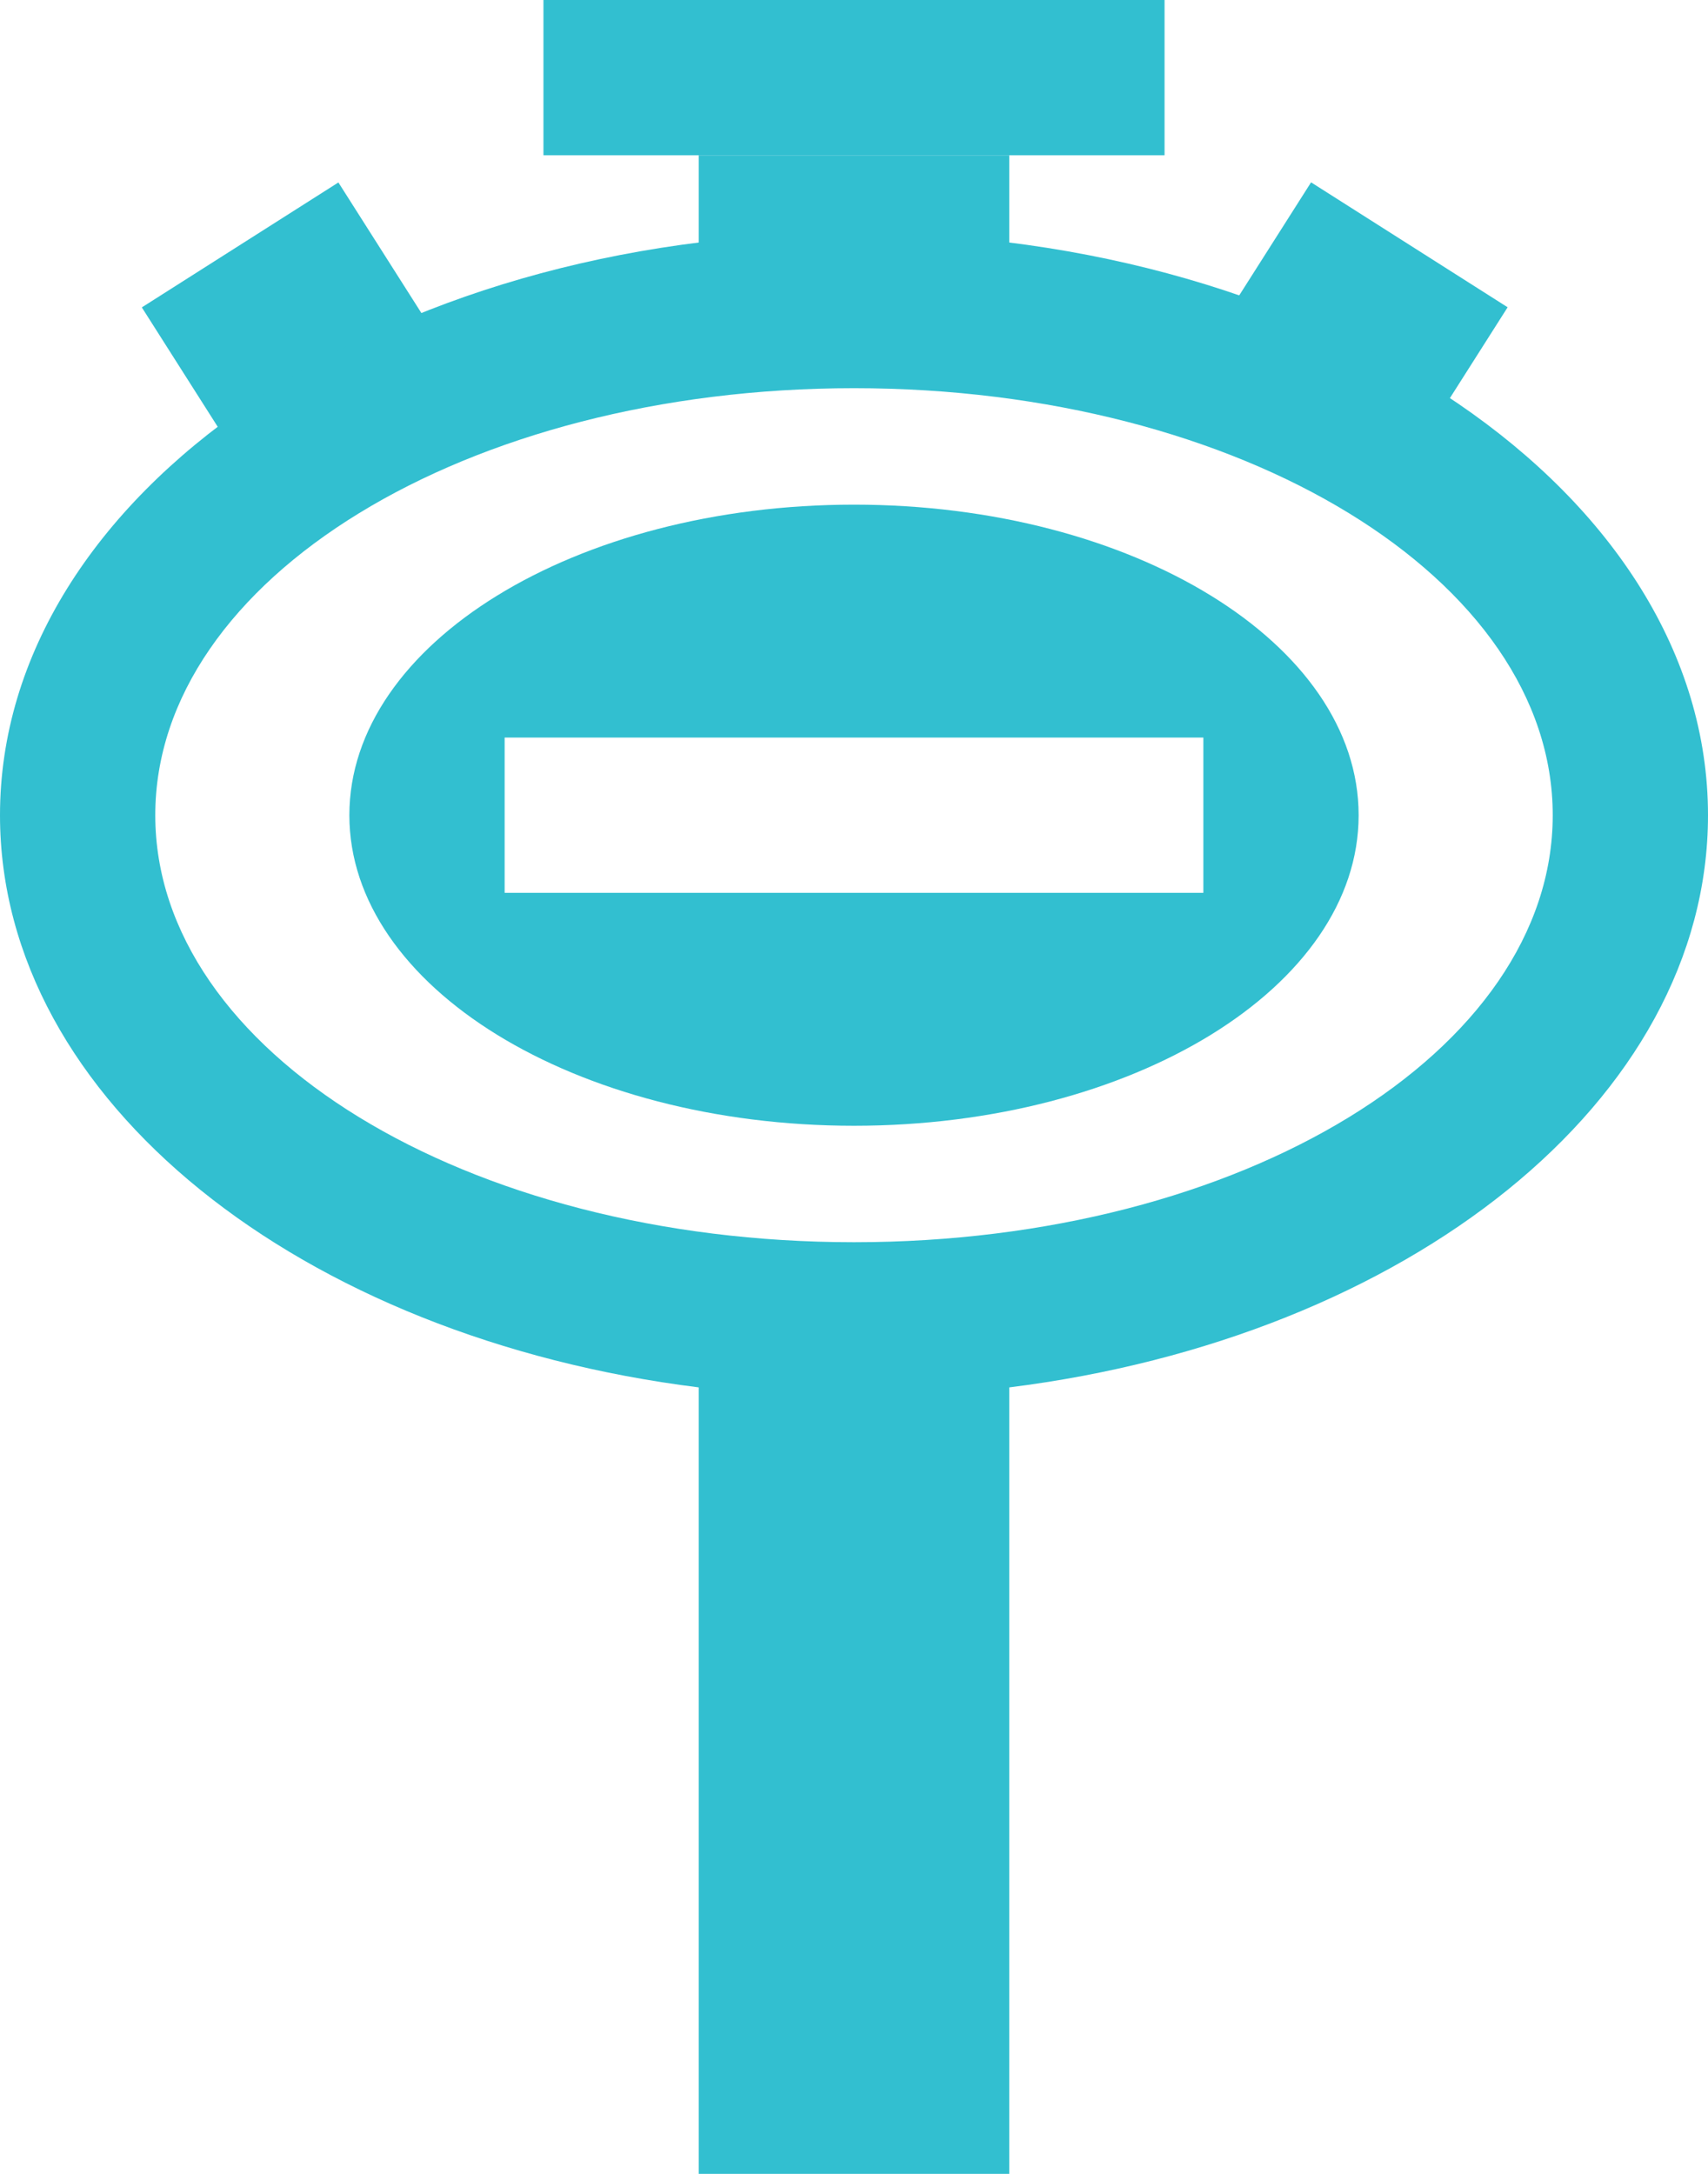 <svg xmlns="http://www.w3.org/2000/svg" viewBox="0 0 22 28"><defs><style>.cls-1{fill:#32bfd0;}</style></defs><title>资源 19</title><g id="图层_2" data-name="图层 2"><g id="图层_1-2" data-name="图层 1"><path class="cls-1" d="M11,6.5c-3.59,0-6.5,1.79-6.5,4s2.91,4,6.5,4,6.5-1.79,6.5-4S14.59,6.5,11,6.5Zm4.5,5h-9v-2h9Z"/><rect class="cls-1" x="7" width="8" height="2"/><rect class="cls-1" x="9" y="2" width="4" height="2"/><rect class="cls-1" x="2.13" y="3" width="3" height="2" transform="translate(-1.58 2.57) rotate(-32.44)"/><rect class="cls-1" x="16.13" y="3" width="3" height="2" transform="translate(30.35 16.83) rotate(-147.56)"/><path class="cls-1" d="M22,10.5C22,6.36,17.08,3,11,3S0,6.36,0,10.5c0,3.68,3.88,6.73,9,7.37V28h4V17.87C18.12,17.23,22,14.18,22,10.5ZM11,16c-5,0-9-2.46-9-5.5S6,5,11,5s9,2.46,9,5.5S16,16,11,16Z"/></g></g></svg>